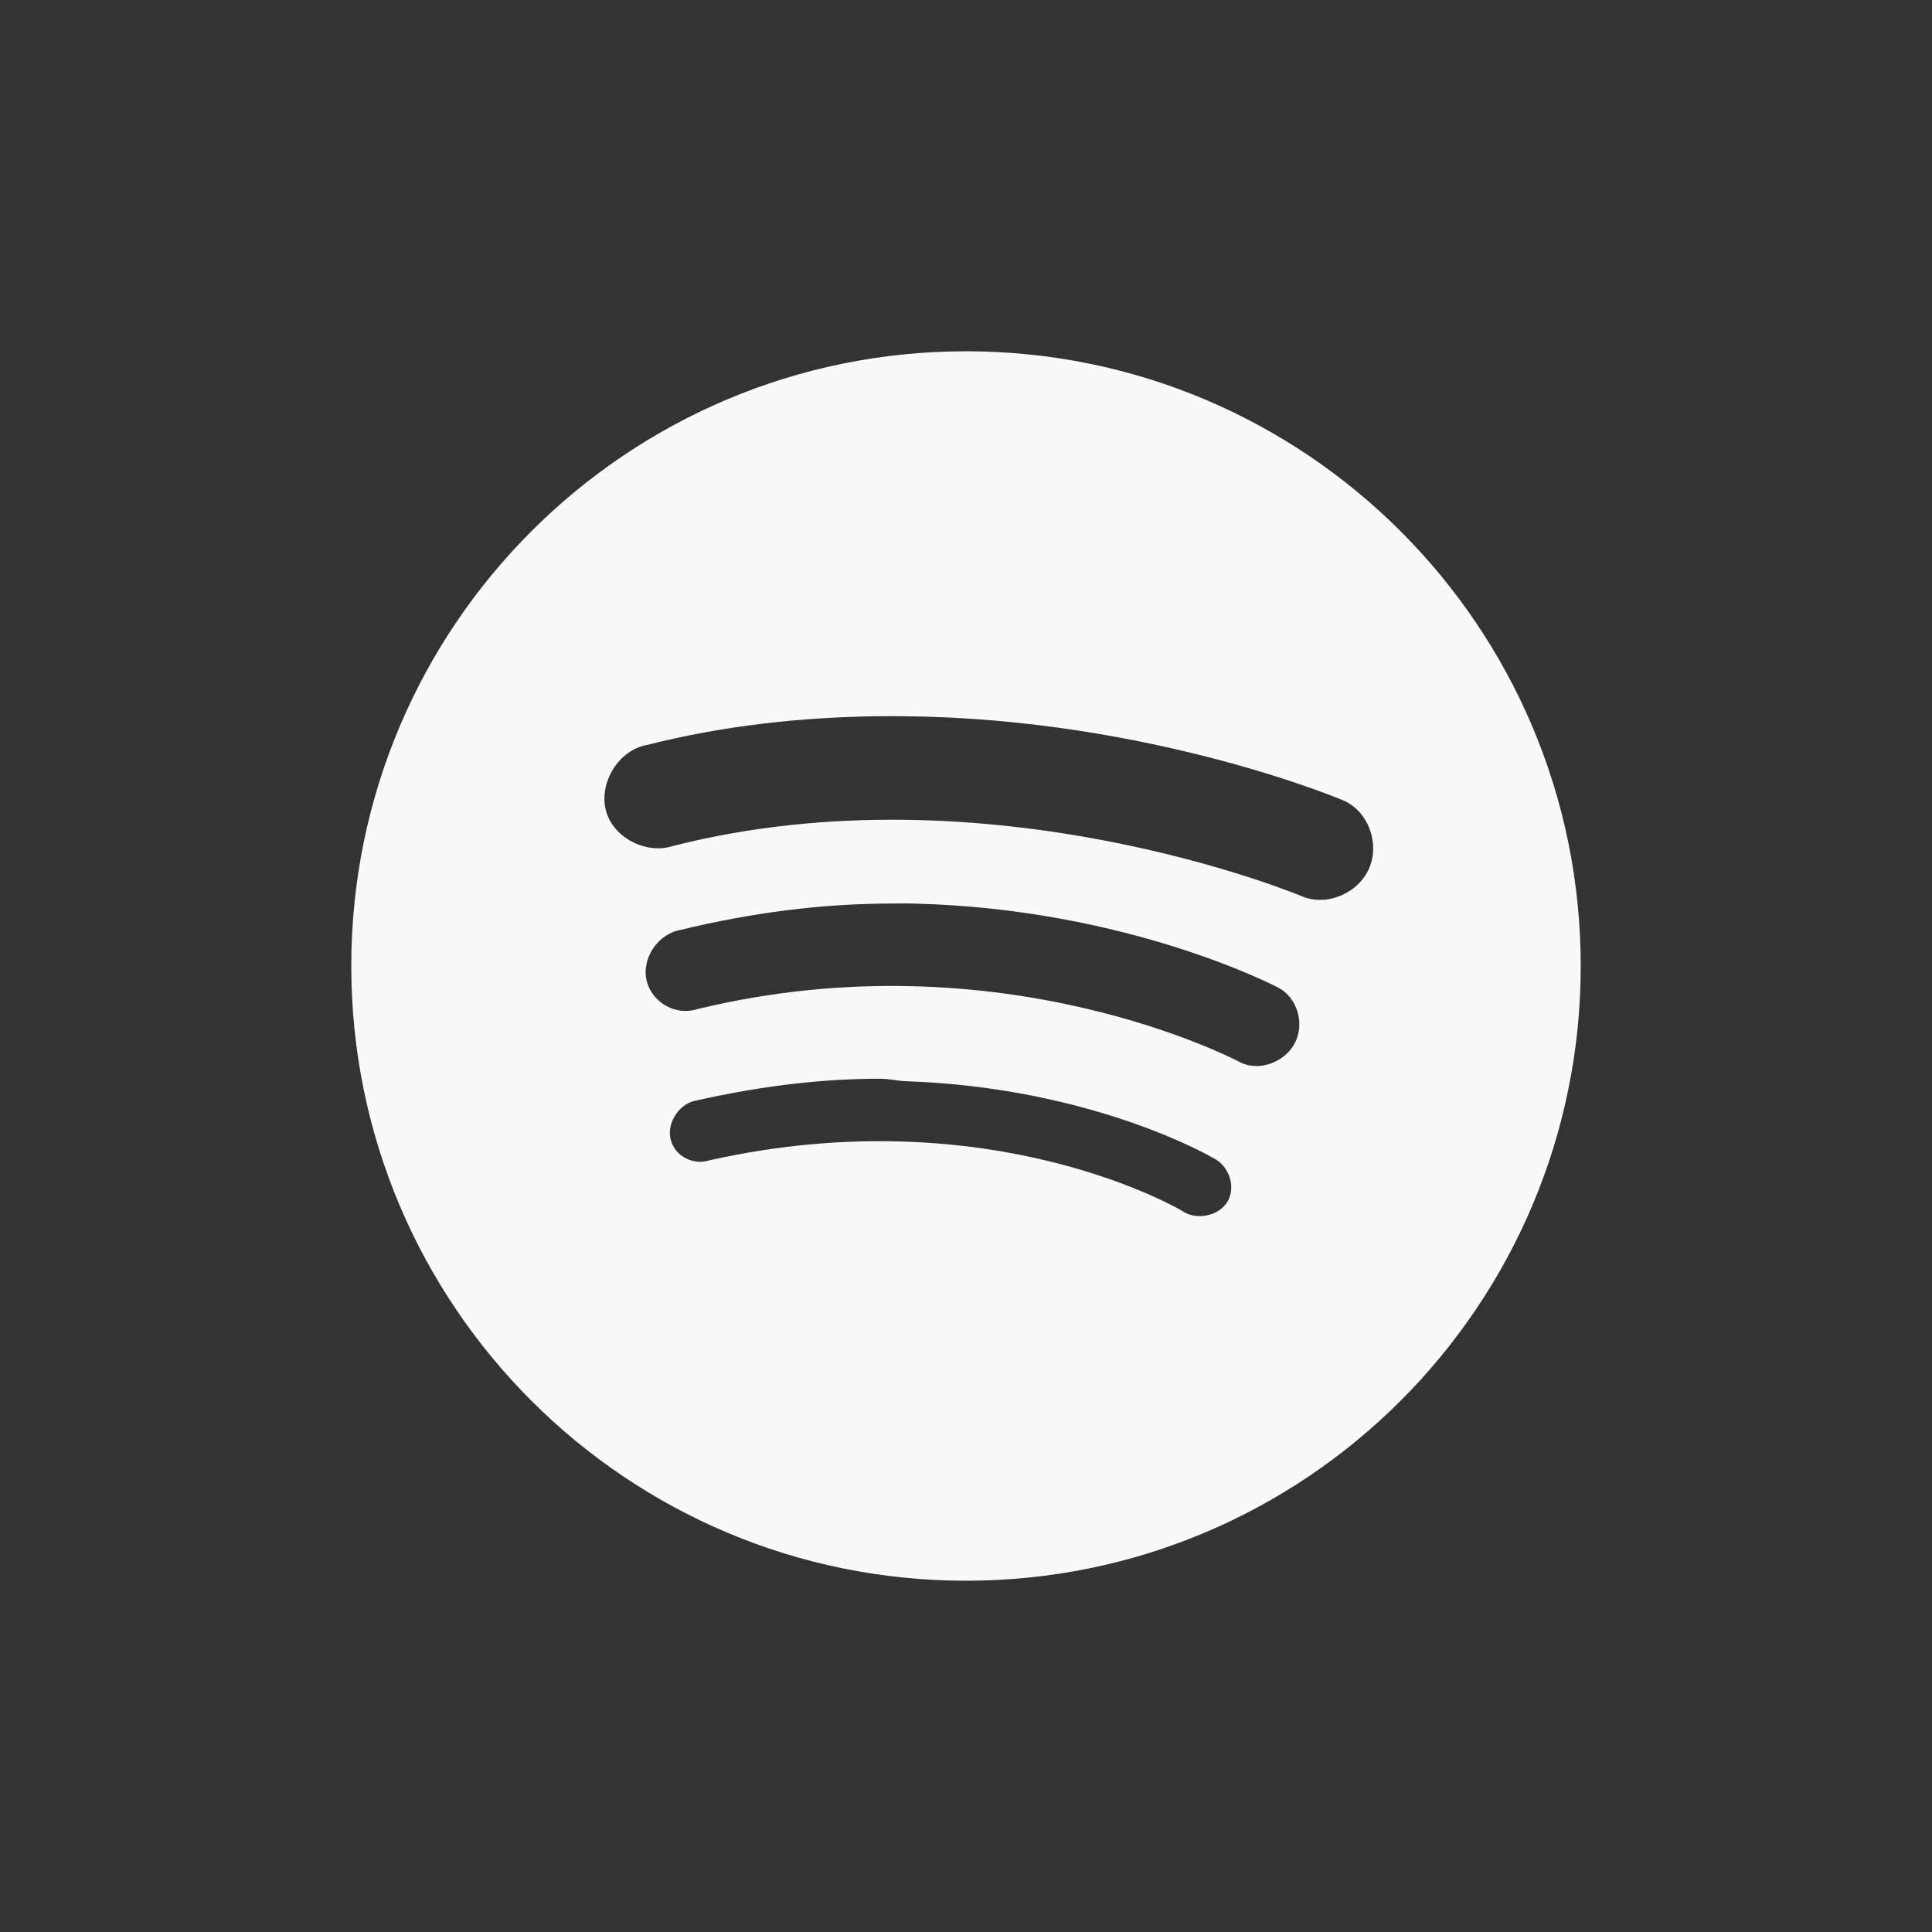 <?xml version="1.0" encoding="UTF-8" standalone="no"?>
<svg
   xmlns:dc="http://purl.org/dc/elements/1.1/"
   xmlns:cc="http://creativecommons.org/ns#"
   xmlns:rdf="http://www.w3.org/1999/02/22-rdf-syntax-ns#"
   xmlns:svg="http://www.w3.org/2000/svg"
   xmlns="http://www.w3.org/2000/svg"
   xmlns:sodipodi="http://sodipodi.sourceforge.net/DTD/sodipodi-0.dtd"
   xmlns:inkscape="http://www.inkscape.org/namespaces/inkscape"
   height="22"
   width="22"
   version="1.1"
   id="svg2"
   inkscape:version="0.48.5 r10040"
   sodipodi:docname="spotify_icon.ico.svg">
  <rect width="100%" height="100%" fill="#333333" stroke="none"/>
  <defs
     id="defs9" />
  <sodipodi:namedview
     pagecolor="#ffffff"
     bordercolor="#666666"
     borderopacity="1"
     objecttolerance="10"
     gridtolerance="10"
     guidetolerance="10"
     inkscape:pageopacity="0"
     inkscape:pageshadow="2"
     inkscape:window-width="813"
     inkscape:window-height="669"
     id="namedview7"
     showgrid="false"
     inkscape:zoom="8"
     inkscape:cx="26.638449"
     inkscape:cy="3.5429498"
     inkscape:window-x="579"
     inkscape:window-y="393"
     inkscape:window-maximized="0"
     inkscape:current-layer="svg2">
    <inkscape:grid
       type="xygrid"
       id="grid3761"
       empspacing="5"
       visible="true"
       enabled="true"
       snapvisiblegridlinesonly="true" />
  </sodipodi:namedview>
  <path
     style="color:#000000;fill:#f9f9f9;fill-opacity:1;fill-rule:nonzero;stroke:none;stroke-width:2;marker:none;visibility:visible;display:inline;overflow:visible;enable-background:accumulate"
     d="m 11,4 c -3.866,0 -7,3.134 -7,7 0,3.866 3.134,7 7,7 3.866,0 7,-3.134 7,-7 C 18,7.134 14.866,4 11,4 z M 9.961,8.156 c 0.119,-0.002 0.239,-0.001 0.355,0 2.798,0.031 4.977,0.957 4.977,0.957 0.283,0.12 0.419,0.478 0.301,0.766 -0.118,0.288 -0.482,0.448 -0.766,0.328 0,0 -3.55,-1.492 -7.164,-0.574 C 7.36,9.734 6.976,9.538 6.898,9.223 6.82,8.907 7.048,8.541 7.363,8.484 8.254,8.258 9.13,8.17 9.961,8.156 z m 0.137,2.133 c 0.105,-6.27e-4 0.198,-0.003 0.301,0 2.455,0.057 4.156,0.957 4.156,0.957 0.218,0.114 0.304,0.408 0.191,0.629 -0.113,0.221 -0.411,0.333 -0.629,0.219 0,0 -2.705,-1.447 -6.18,-0.602 -0.244,0.077 -0.515,-0.076 -0.574,-0.328 -0.059,-0.252 0.131,-0.53 0.383,-0.574 0.835,-0.203 1.617,-0.296 2.352,-0.301 z m -0.055,1.996 c 0.092,3.5e-4 0.184,0.024 0.273,0.027 2.144,0.073 3.5,0.875 3.5,0.875 0.175,0.084 0.261,0.322 0.164,0.492 -0.097,0.17 -0.361,0.222 -0.52,0.109 0,0 -2.169,-1.297 -5.387,-0.574 -0.185,0.059 -0.395,-0.054 -0.438,-0.246 -0.043,-0.192 0.109,-0.41 0.301,-0.438 0.757,-0.17 1.461,-0.249 2.105,-0.246 z"
     id="path3763"
     inkscape:connector-curvature="0" />
</svg>
